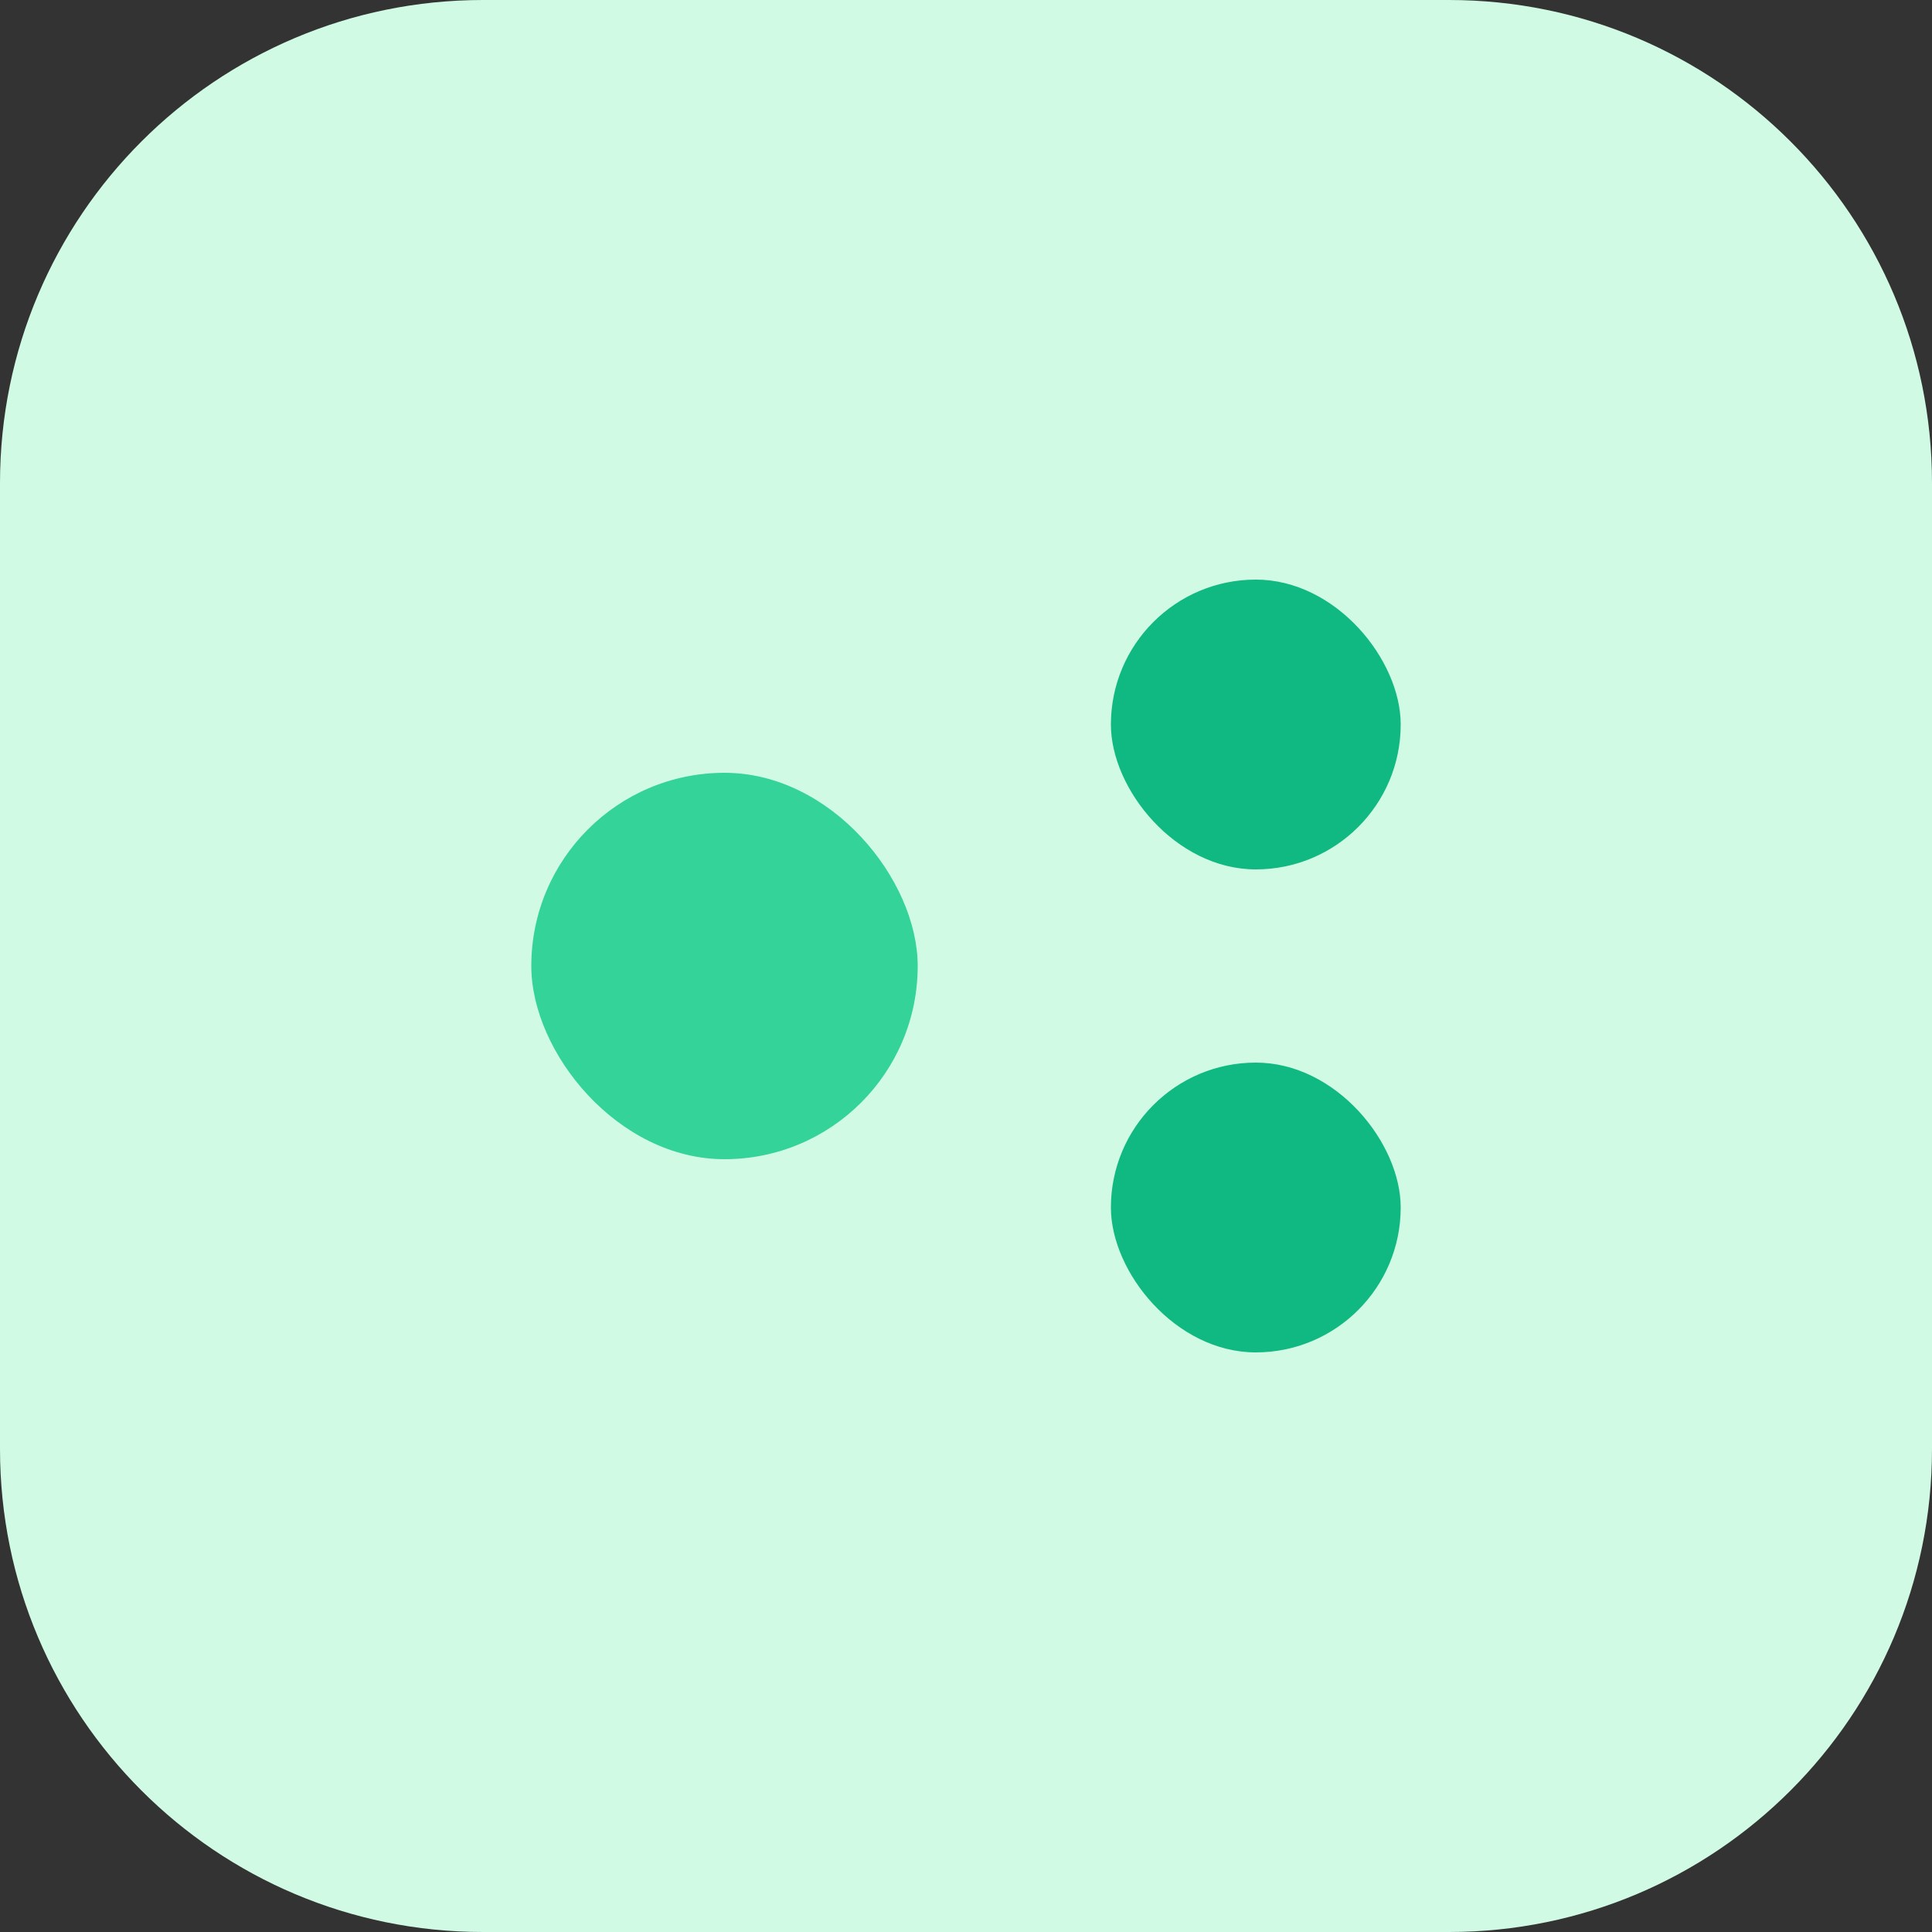<svg width="200" height="200" viewBox="0 0 200 200" fill="none" xmlns="http://www.w3.org/2000/svg">
<rect x="0" y="0" width="200" height="200" fill="#333333" stroke="none"/>
<path d="M0 50C0 22.386 22.386 0 50 0H150C177.614 0 200 22.386 200 50V150C200 177.614 177.614 200 150 200H50C22.386 200 0 177.614 0 150V50Z" fill="#D1FAE5"/>
<rect x="55" y="80" width="40" height="40" rx="20" fill="#34D399"/>
<rect x="115" y="60" width="30" height="30" rx="15" fill="#10B981"/>
<rect x="115" y="110" width="30" height="30" rx="15" fill="#10B981"/>
</svg>
